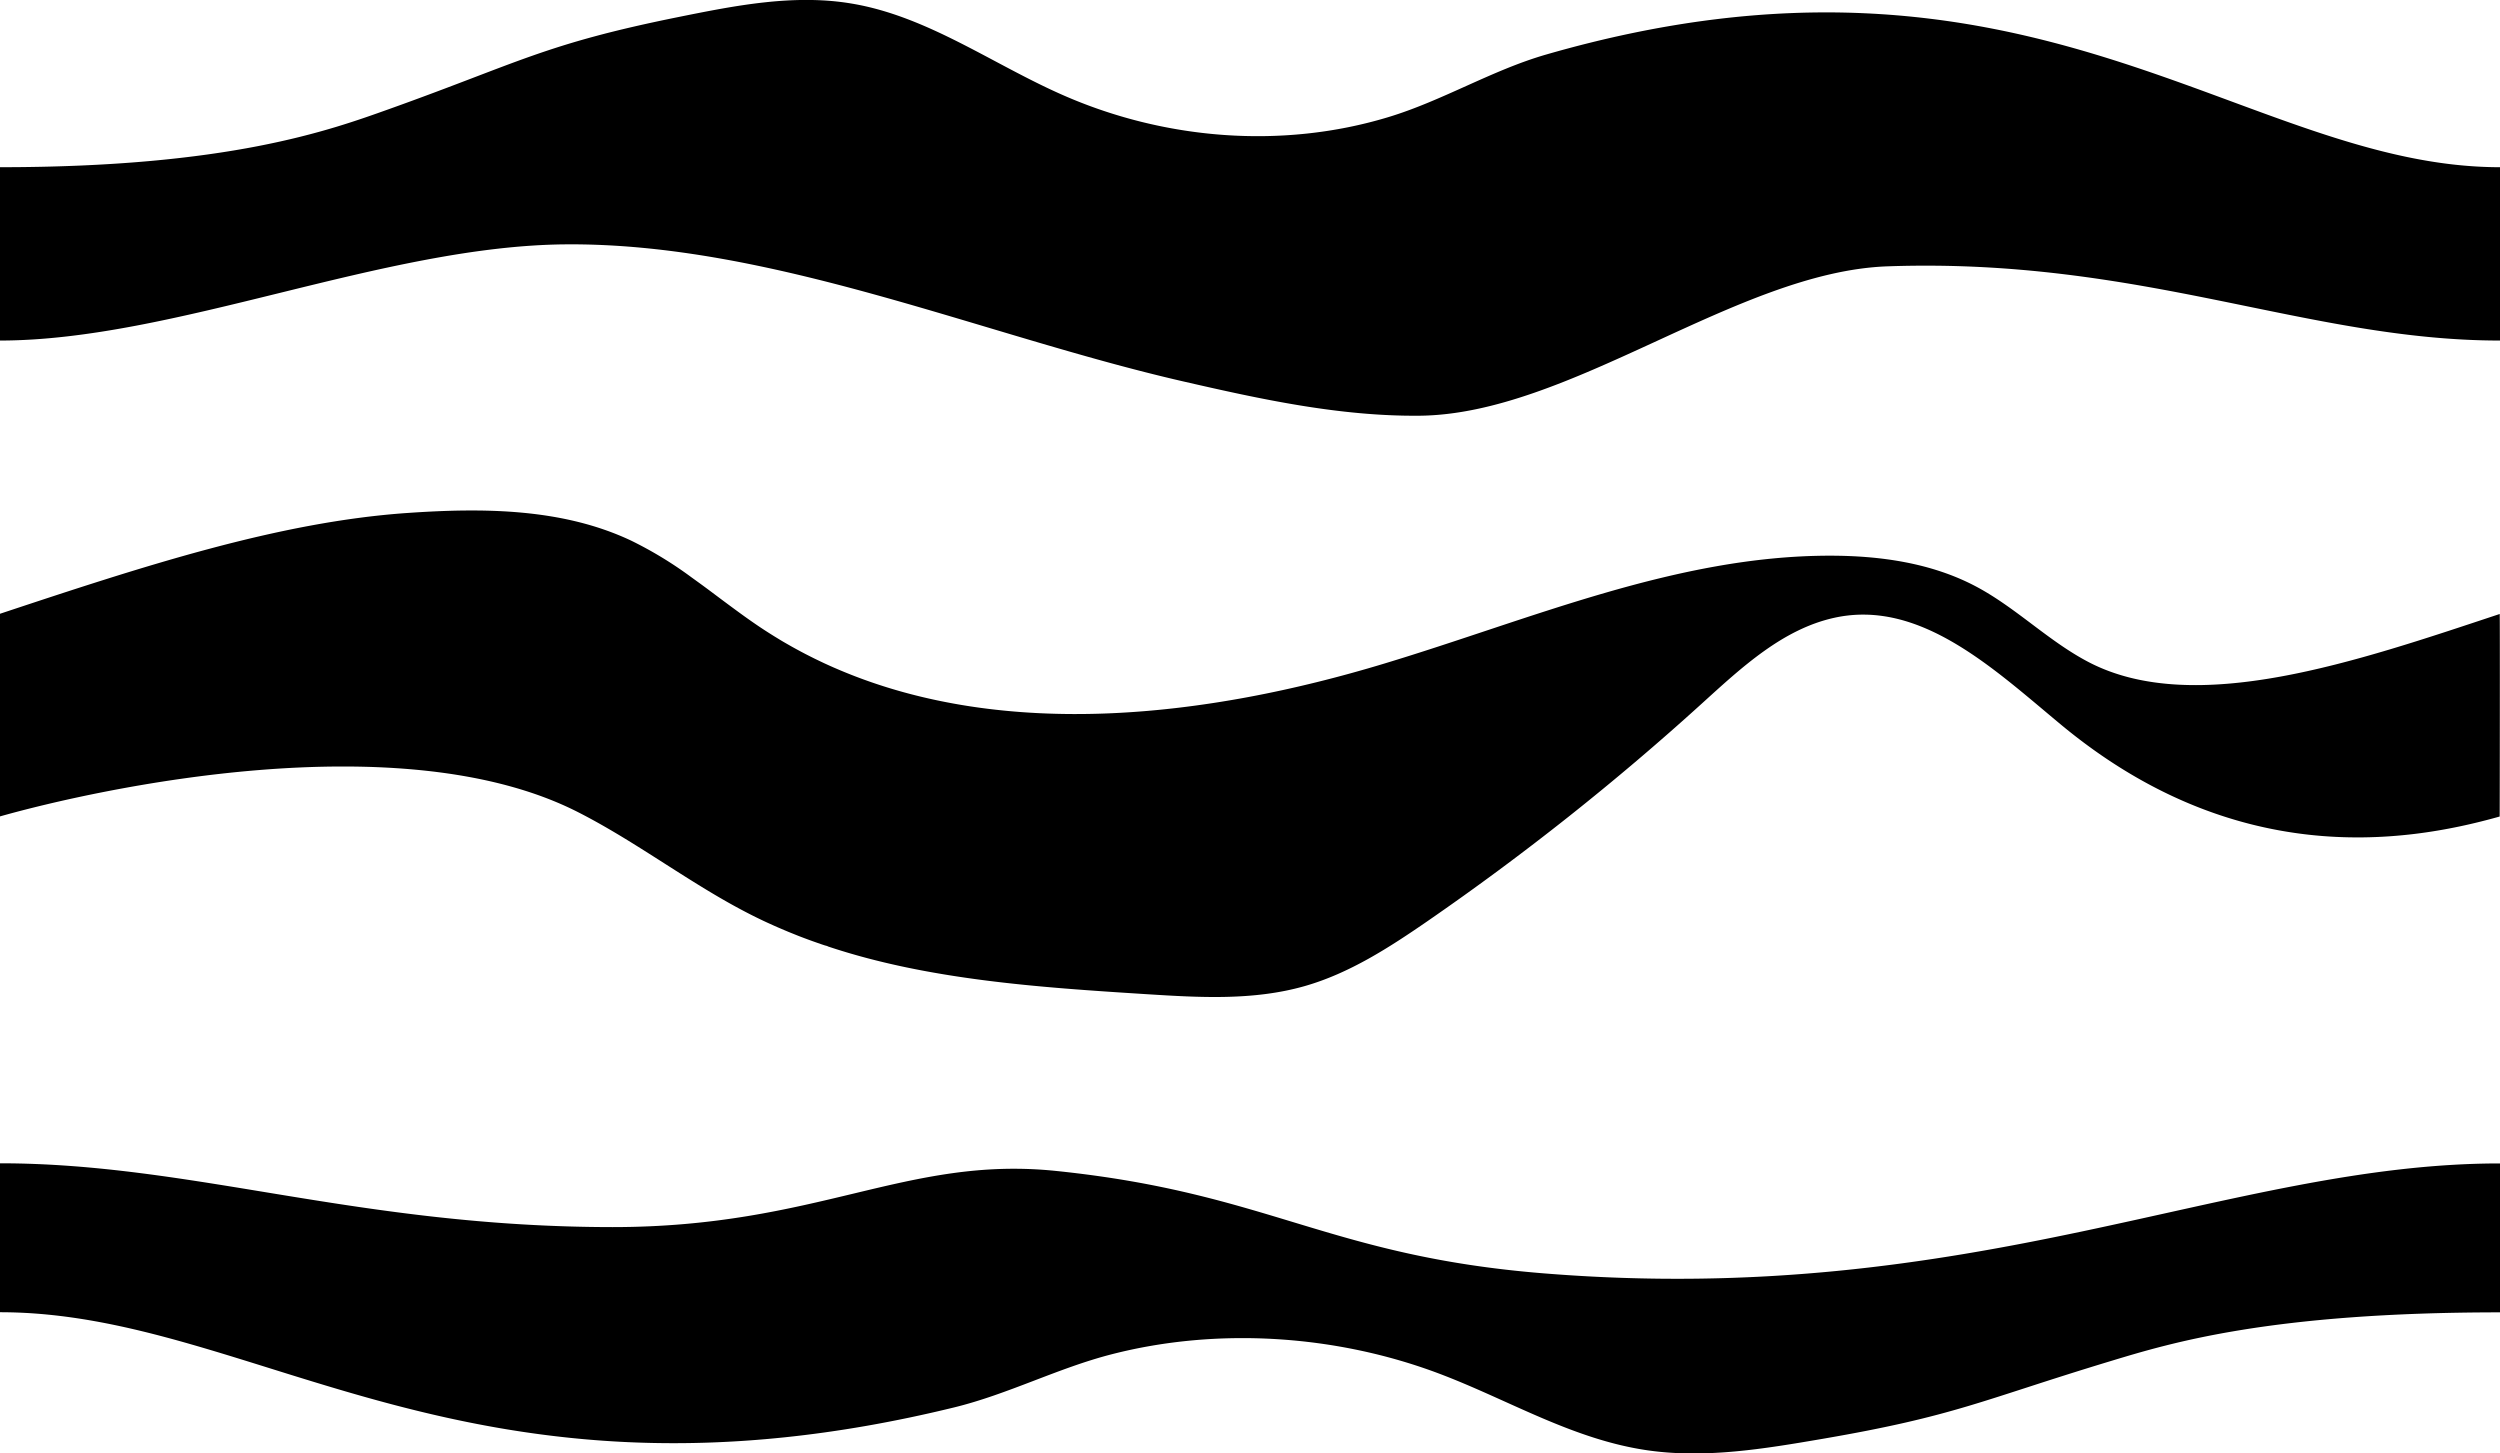 <svg class="waves" xmlns="http://www.w3.org/2000/svg" viewBox="0 0 1024 595.3" xml:space="preserve" preserveAspectRatio="xMinYMin meet" width="100%" height="100%">
  <path class="cls-1" d="M1024 68.49c-105 0-192.36-103.39-390.76-46.13C611 28.79 590.77 41.3 568.57 48c-43.6 13.2-91.84 9.23-133.5-9.18-28.76-12.68-55.19-32.16-86.2-37.35-23.62-4-47.73.81-71.2 5.55-54.76 11.07-65.46 18.77-118.07 37.58C134.87 53.44 93.65 68.48 0 68.49v71c71.21-.05 157-38.78 231.6-39.4 84.28-.7 170.79 37.24 252.93 56.11 31.85 7.32 64.11 14.36 96.79 14.08 61.66-.53 130.2-59 191.83-61.19 104-3.66 171.85 30.4 250.85 30.4zM0 537.49c105 0 192.36 87.49 390.76 39 22.28-5.45 42.47-16.11 64.67-21.8 43.6-11.19 91.84-7.85 133.5 7.74 28.76 10.77 55.19 27.26 86.19 31.66 23.62 3.35 47.73-.69 71.2-4.71 54.76-9.38 65.46-15.91 118.07-31.84 24.74-7.49 65.61-20 159.61-20v-61c-111.43 0-214.92 59.41-392 45-88.07-7.16-112.28-32.92-199.41-41.92-61.34-6.34-97.66 23-181.74 23C146.85 502.55 79 476.49 0 476.49zM1023.88 251.49c-58.33 19.36-124.88 42.45-168.43 19.68-16.35-8.54-29.6-22.16-45.88-30.84-18.21-9.71-39.31-12.72-60-12.72-62.88 0-122.35 26-182.53 44.18-72.5 21.95-154.69 31.57-223 2.72l-2.59-1.11-1.53-.68-2.35-1.07-1.6-.76-2.26-1.09-1.62-.81-2.22-1.13-1.6-.84-2.22-1.2-1.56-.86-2.28-1.3-1.46-.84c-.83-.49-1.66-1-2.48-1.5l-1.21-.74q-1.84-1.14-3.66-2.32T310 256q-3.42-2.33-6.78-4.78t-6.69-4.93c-3.33-2.48-6.65-5-10-7.43l-3.36-2.43a159.61 159.61 0 0 0-24.67-15c-28.09-13.25-60.44-13.47-91.42-11.33C114 213.73 58.22 232.08 0 251.4v83c40.19-11.34 164.09-38.72 236.71-1.77 20.11 10.23 38.47 23.62 58 35 4.5 2.62 9.06 5.12 13.71 7.46q2.12 1.06 4.25 2.07l1.35.63 3 1.36 1.52.67 3 1.28 1.4.59q2 .81 3.93 1.58l.43.17q2.19.85 4.39 1.65l1.33.48 3.13 1.1 1.59.53c.43.14 1.31.3 1.31.44 41 13.71 86.4 16.78 130.32 19.56 21.77 1.38 44 2.71 65-3.29 18.35-5.24 34.66-15.81 50.38-26.64A1078.63 1078.63 0 0 0 697.27 288c16.14-14.64 33-30.39 54.26-35 35.07-7.6 65.13 21 92.76 43.91 70.71 58.59 139.52 48.85 179.57 37.54.05-.02.14-82.99.02-82.96z"/>
</svg>
